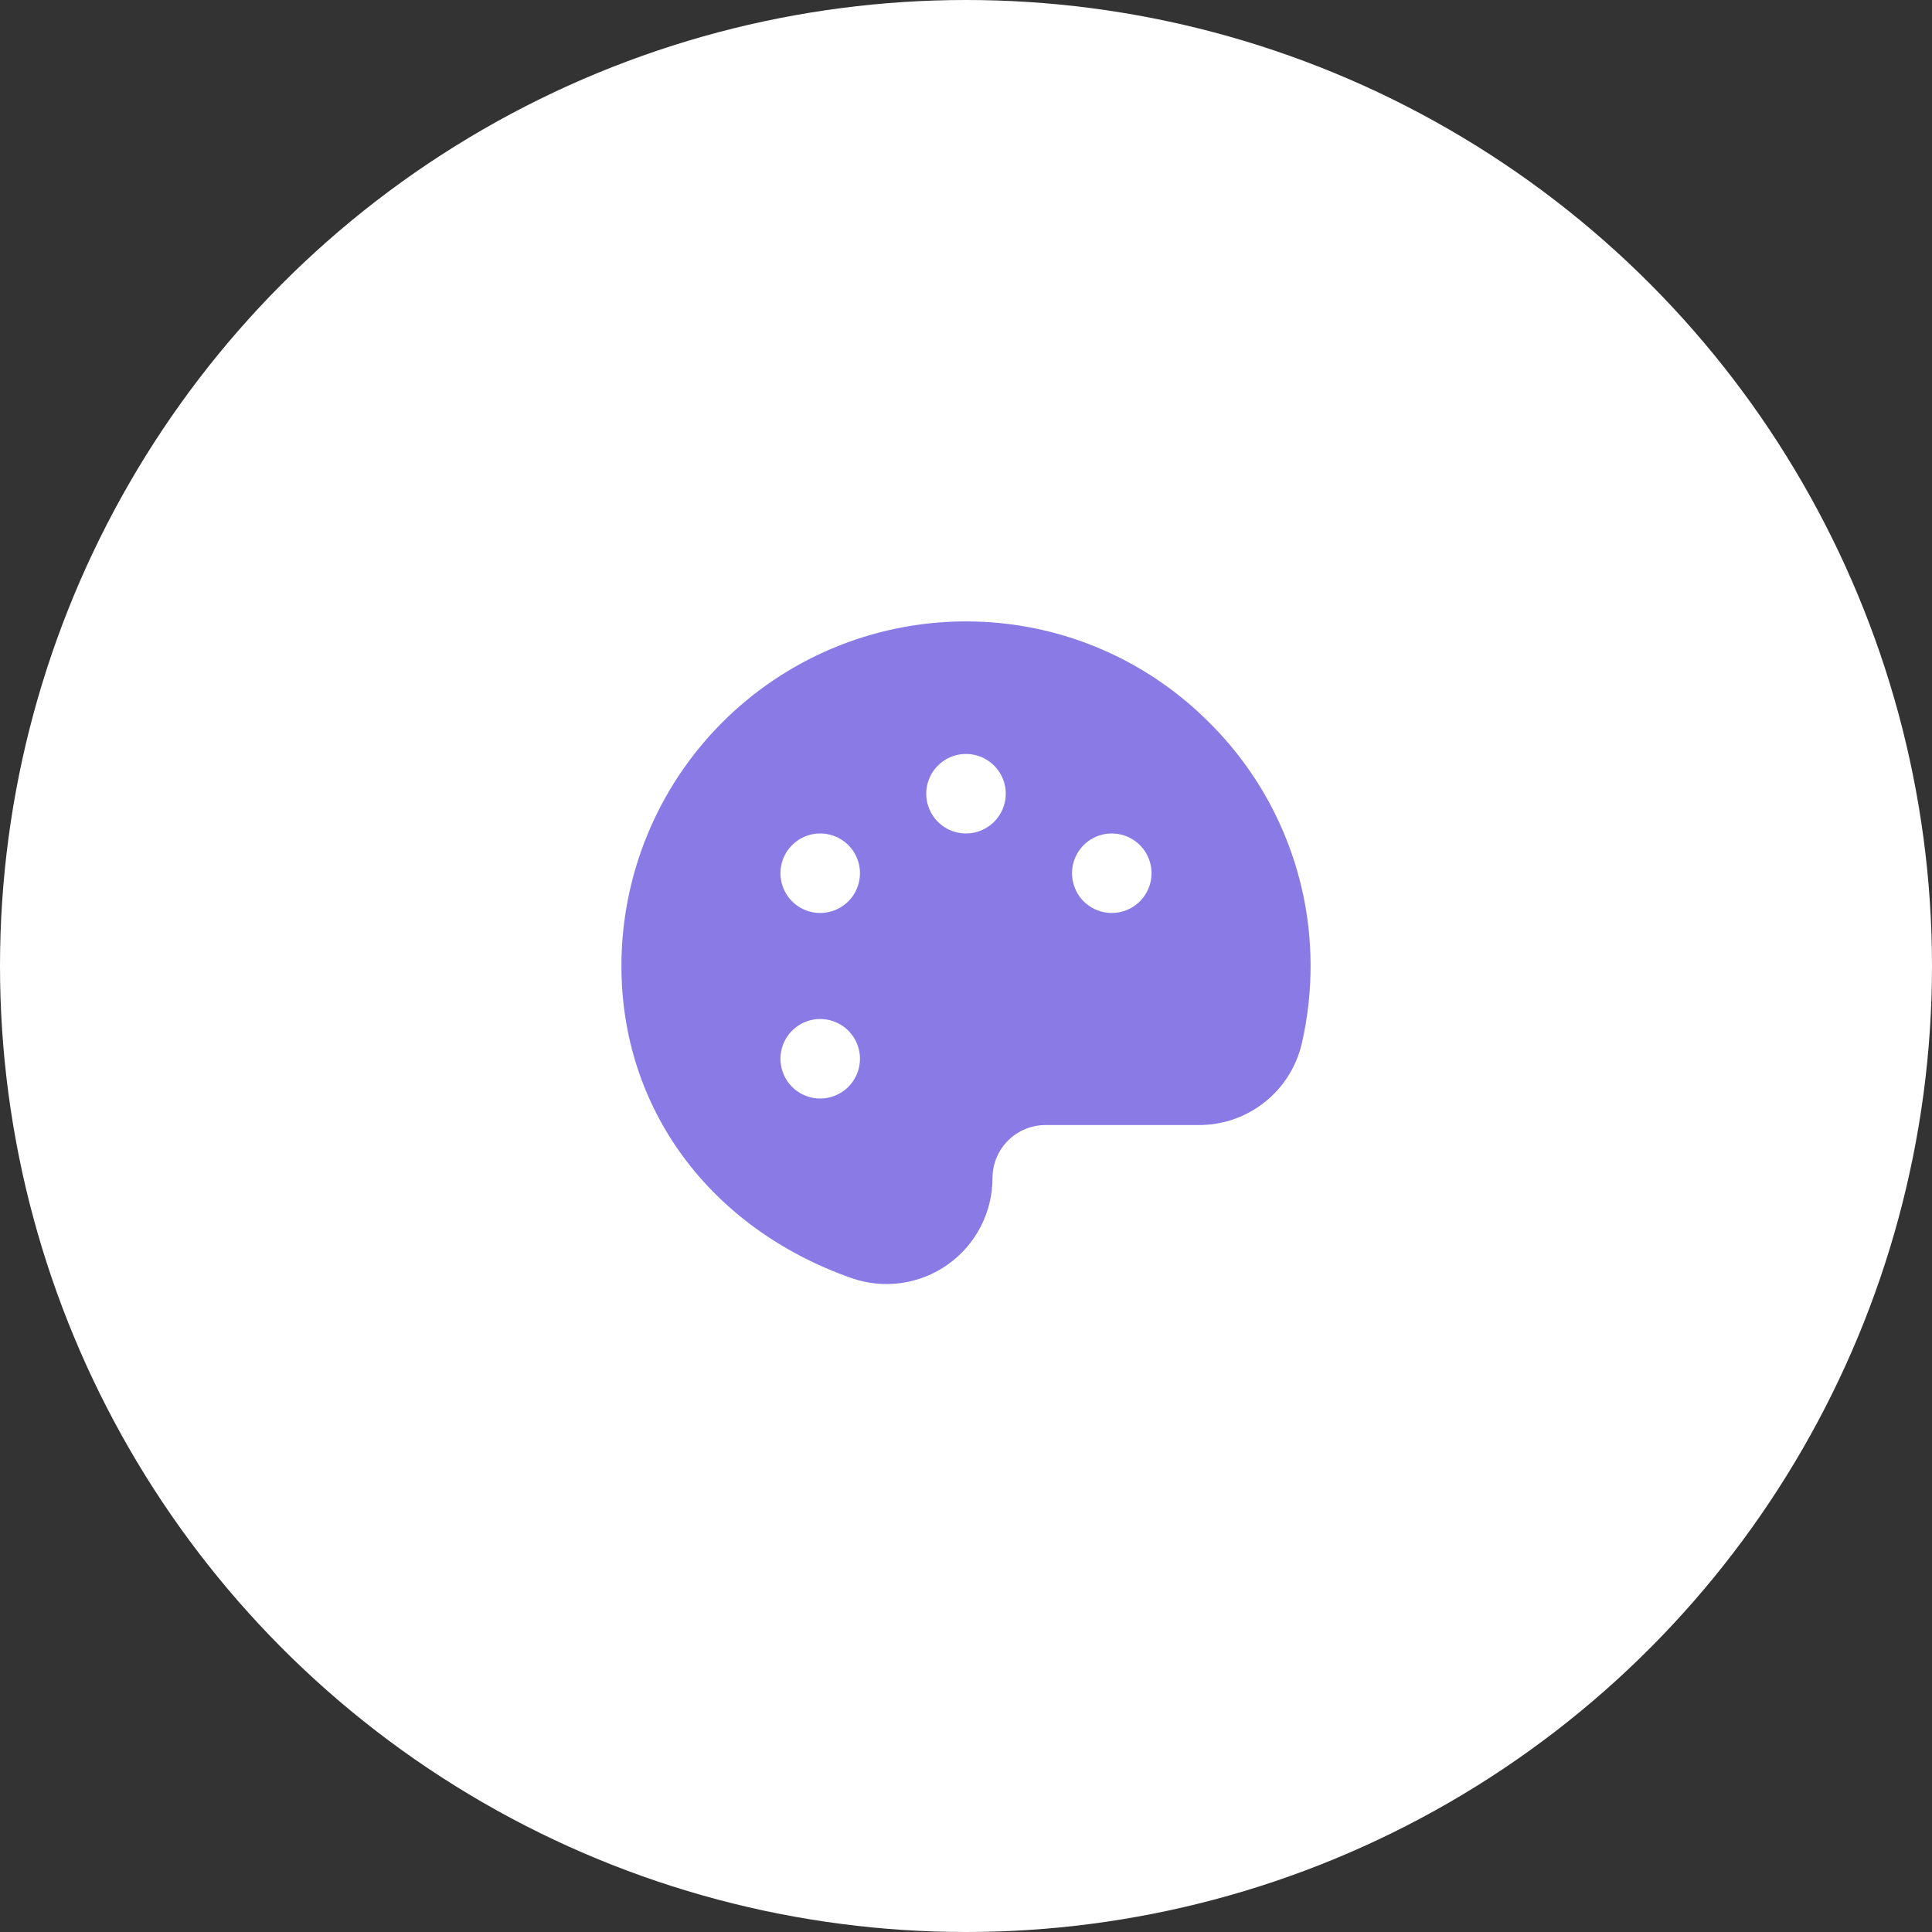 <svg width="82" height="82" viewBox="0 0 82 82" fill="none" xmlns="http://www.w3.org/2000/svg">
<rect x="0" y="0" width="82" height="82" fill="#333333" stroke="none"/>
<circle cx="41" cy="41" r="41" fill="white"/>
<path d="M51.233 30.578C48.51 27.882 44.832 26.371 41 26.375H40.849C36.997 26.415 33.316 27.973 30.605 30.711C27.895 33.45 26.375 37.147 26.375 41C26.375 47.047 30.113 52.118 36.129 54.243C36.807 54.482 37.533 54.555 38.246 54.456C38.959 54.356 39.637 54.088 40.224 53.672C40.812 53.257 41.291 52.706 41.621 52.067C41.952 51.428 42.125 50.719 42.125 50C42.125 49.403 42.362 48.831 42.784 48.409C43.206 47.987 43.778 47.75 44.375 47.75H50.873C51.894 47.755 52.886 47.411 53.684 46.774C54.482 46.138 55.038 45.248 55.261 44.251C55.512 43.144 55.635 42.012 55.625 40.876C55.611 38.955 55.215 37.055 54.461 35.287C53.707 33.519 52.61 31.919 51.233 30.578ZM34.812 46.625C34.479 46.625 34.153 46.526 33.875 46.341C33.597 46.155 33.381 45.892 33.254 45.583C33.126 45.275 33.092 44.936 33.157 44.608C33.222 44.281 33.383 43.98 33.619 43.744C33.855 43.508 34.156 43.347 34.483 43.282C34.811 43.217 35.15 43.251 35.458 43.379C35.767 43.506 36.03 43.722 36.216 44C36.401 44.278 36.5 44.604 36.5 44.938C36.5 45.385 36.322 45.814 36.006 46.131C35.689 46.447 35.26 46.625 34.812 46.625ZM34.812 38.75C34.479 38.75 34.153 38.651 33.875 38.466C33.597 38.28 33.381 38.017 33.254 37.708C33.126 37.4 33.092 37.061 33.157 36.733C33.222 36.406 33.383 36.105 33.619 35.869C33.855 35.633 34.156 35.472 34.483 35.407C34.811 35.342 35.15 35.376 35.458 35.504C35.767 35.631 36.03 35.847 36.216 36.125C36.401 36.403 36.5 36.729 36.5 37.062C36.5 37.51 36.322 37.939 36.006 38.256C35.689 38.572 35.26 38.75 34.812 38.75ZM41 35.375C40.666 35.375 40.34 35.276 40.062 35.091C39.785 34.905 39.569 34.642 39.441 34.333C39.313 34.025 39.28 33.686 39.345 33.358C39.41 33.031 39.571 32.73 39.807 32.494C40.043 32.258 40.343 32.097 40.671 32.032C40.998 31.967 41.337 32.001 41.646 32.129C41.954 32.256 42.218 32.472 42.403 32.75C42.589 33.028 42.688 33.354 42.688 33.688C42.688 34.135 42.51 34.564 42.193 34.881C41.877 35.197 41.448 35.375 41 35.375ZM47.188 38.75C46.854 38.75 46.528 38.651 46.25 38.466C45.972 38.28 45.756 38.017 45.629 37.708C45.501 37.4 45.467 37.061 45.532 36.733C45.597 36.406 45.758 36.105 45.994 35.869C46.23 35.633 46.531 35.472 46.858 35.407C47.186 35.342 47.525 35.376 47.833 35.504C48.142 35.631 48.405 35.847 48.591 36.125C48.776 36.403 48.875 36.729 48.875 37.062C48.875 37.51 48.697 37.939 48.381 38.256C48.064 38.572 47.635 38.75 47.188 38.75Z" fill="#897AE6"/>
</svg>
